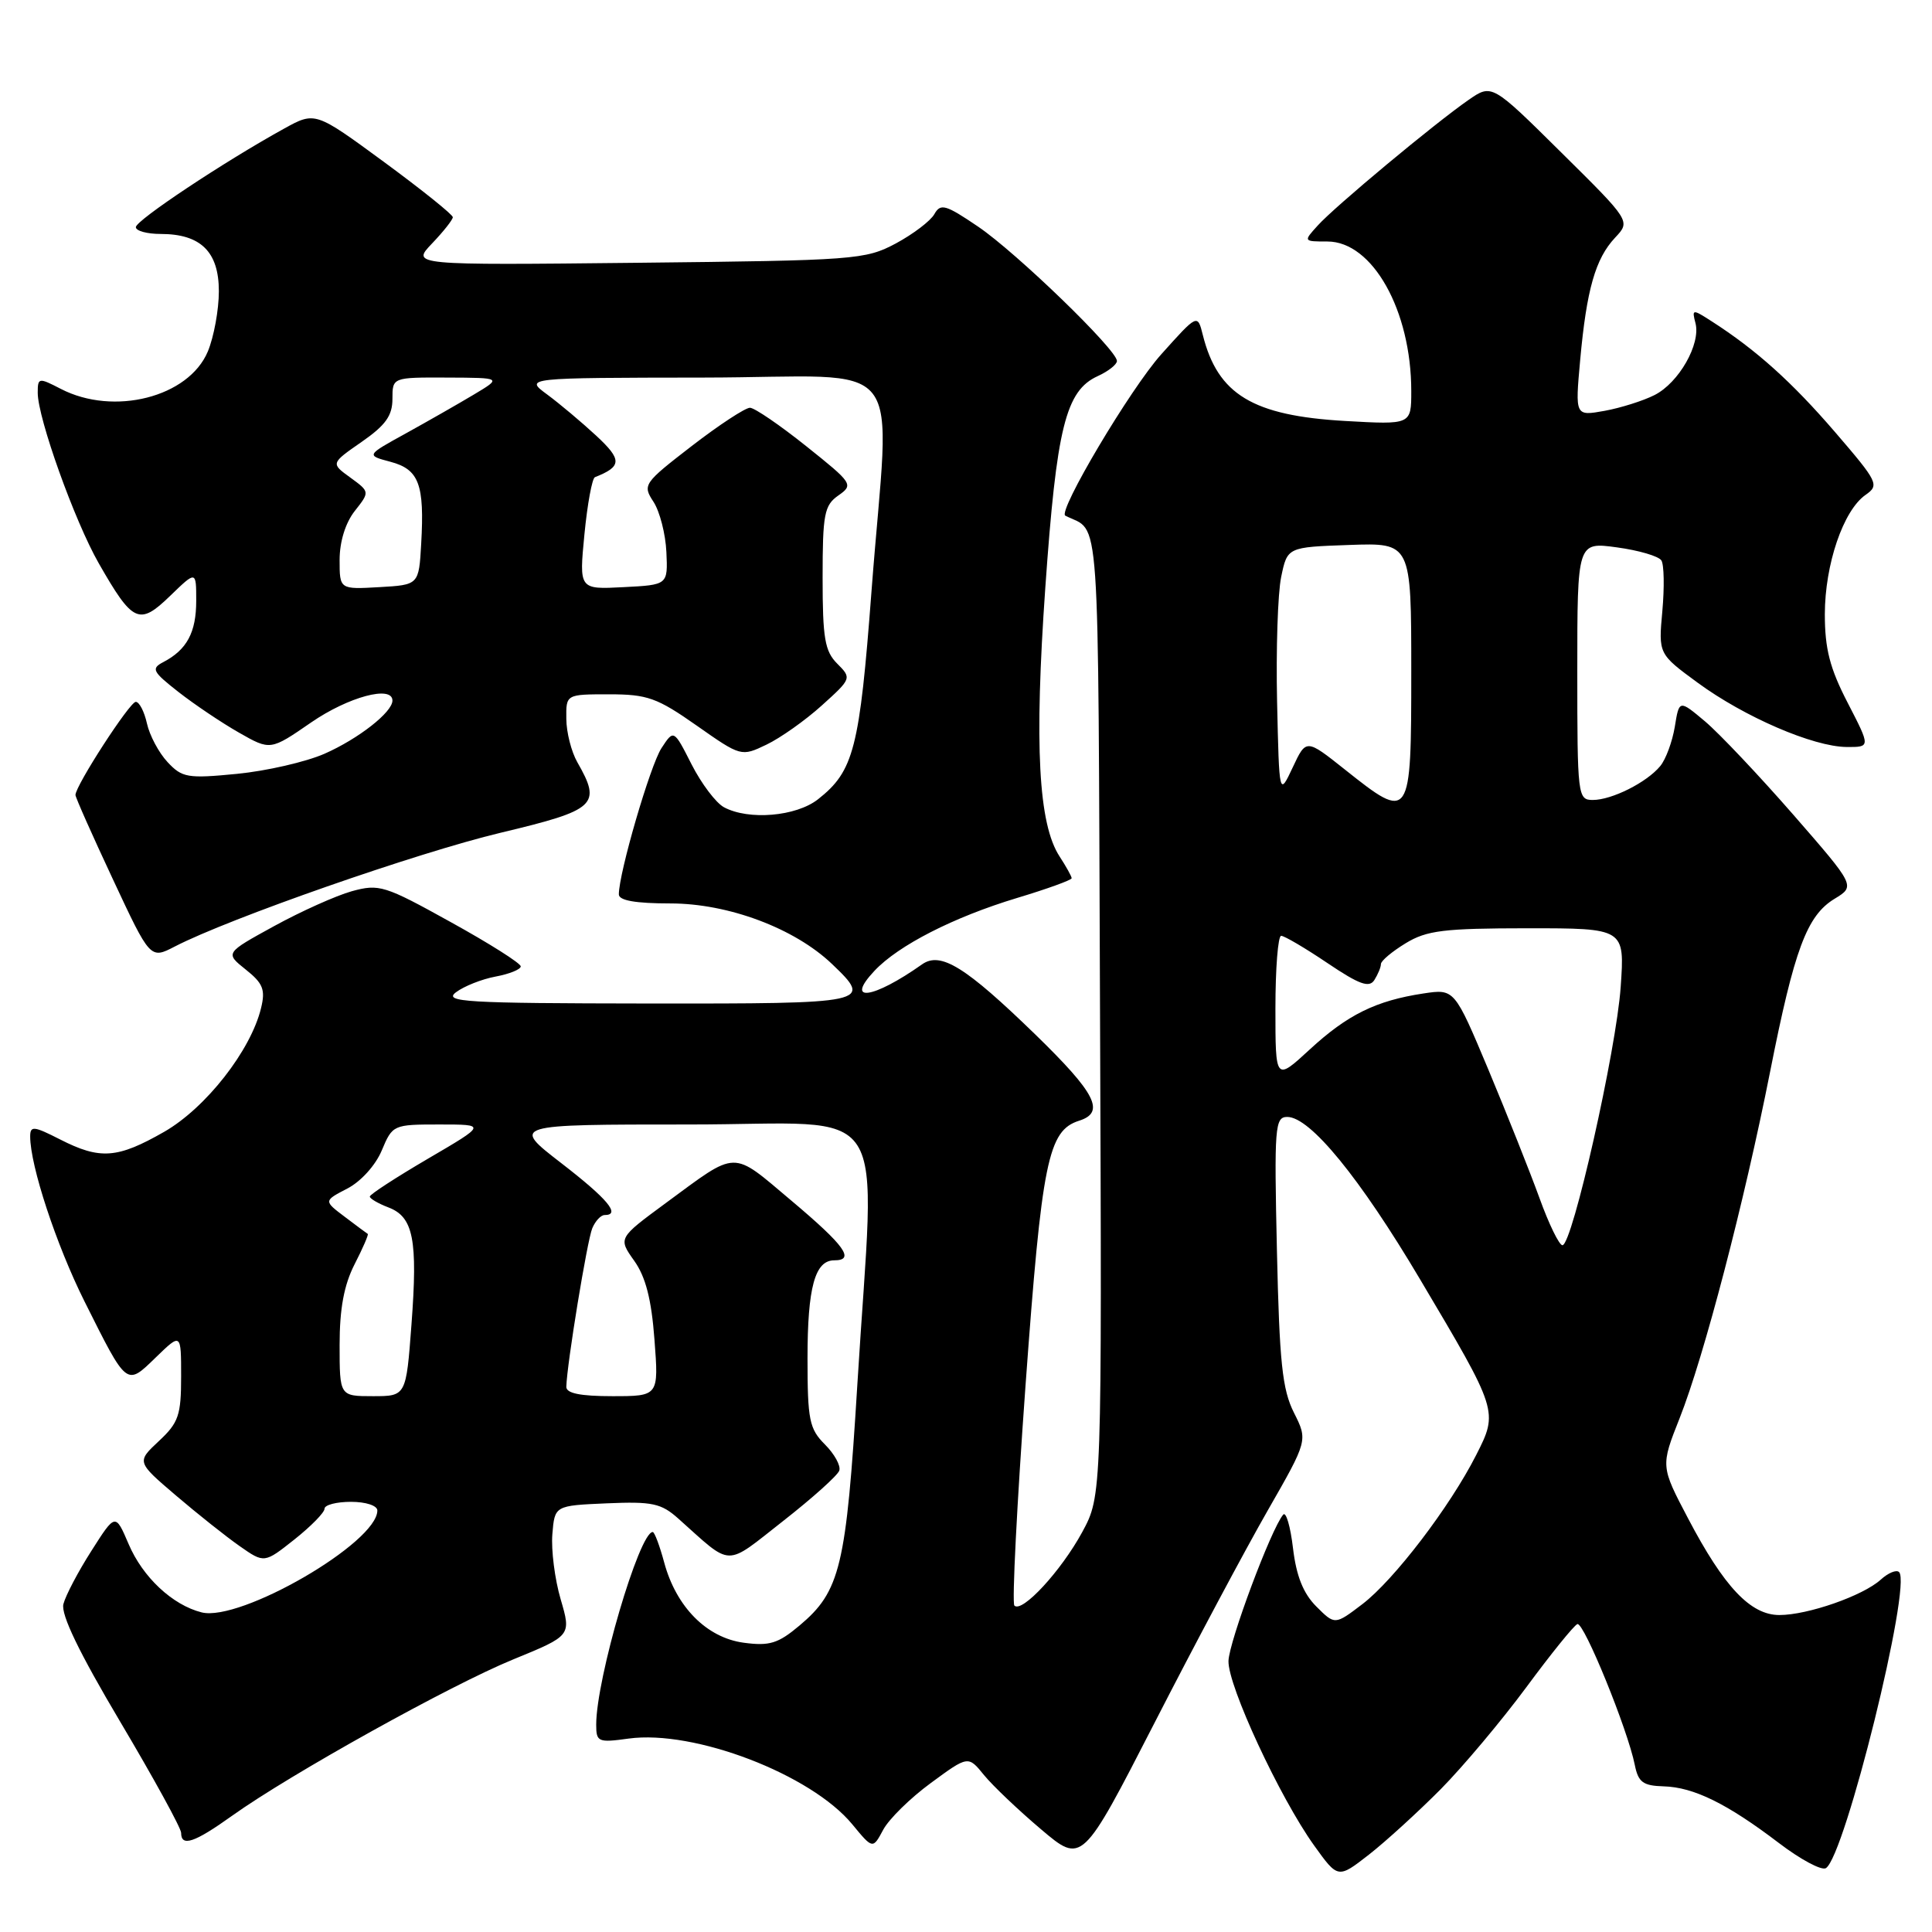 <?xml version="1.0" encoding="UTF-8" standalone="no"?>
<!DOCTYPE svg PUBLIC "-//W3C//DTD SVG 1.1//EN" "http://www.w3.org/Graphics/SVG/1.1/DTD/svg11.dtd" >
<svg xmlns="http://www.w3.org/2000/svg" xmlns:xlink="http://www.w3.org/1999/xlink" version="1.1" viewBox="0 0 256 256">
 <g >
 <path fill="currentColor"
d=" M 190.91 237.07 C 193.88 234.06 198.99 227.97 202.26 223.55 C 205.53 219.12 208.57 215.36 209.01 215.20 C 209.86 214.88 215.69 229.18 216.62 233.87 C 217.08 236.16 217.71 236.62 220.44 236.70 C 224.43 236.81 228.87 239.00 235.70 244.20 C 238.57 246.39 241.37 247.89 241.94 247.54 C 244.46 245.98 253.35 210.02 251.64 208.31 C 251.29 207.96 250.20 208.41 249.21 209.31 C 246.85 211.45 239.54 214.00 235.78 214.00 C 231.96 214.00 228.45 210.29 223.68 201.20 C 220.04 194.28 220.04 194.28 222.57 187.89 C 225.79 179.74 231.12 159.33 234.55 142.00 C 237.76 125.77 239.42 121.33 243.08 119.10 C 245.86 117.41 245.86 117.41 237.61 107.94 C 233.07 102.74 227.81 97.18 225.93 95.59 C 222.50 92.71 222.50 92.71 221.92 96.30 C 221.59 98.28 220.73 100.62 219.99 101.51 C 218.19 103.69 213.57 106.00 211.05 106.00 C 209.06 106.00 209.00 105.47 209.00 88.91 C 209.00 71.81 209.00 71.81 214.25 72.53 C 217.14 72.92 219.79 73.70 220.14 74.26 C 220.50 74.81 220.55 77.83 220.27 80.96 C 219.75 86.65 219.75 86.65 224.96 90.47 C 231.15 95.01 240.26 98.94 244.68 98.98 C 247.86 99.00 247.86 99.00 244.83 93.13 C 242.46 88.55 241.80 85.97 241.80 81.38 C 241.81 74.79 244.24 67.64 247.19 65.58 C 249.05 64.28 248.87 63.90 243.15 57.25 C 237.44 50.62 232.70 46.36 226.83 42.59 C 224.25 40.93 224.17 40.94 224.66 42.82 C 225.38 45.58 222.46 50.72 219.23 52.35 C 217.73 53.11 214.75 54.05 212.61 54.44 C 208.71 55.14 208.71 55.14 209.38 47.72 C 210.23 38.37 211.40 34.27 214.01 31.49 C 216.07 29.30 216.07 29.30 206.87 20.20 C 197.68 11.10 197.68 11.10 194.59 13.24 C 190.14 16.32 176.83 27.40 174.60 29.89 C 172.69 31.99 172.70 32.00 175.89 32.00 C 181.87 32.00 187.00 41.15 187.00 51.82 C 187.00 56.28 187.00 56.28 178.22 55.78 C 166.00 55.08 161.36 52.28 159.38 44.39 C 158.68 41.58 158.68 41.58 153.87 46.95 C 149.79 51.49 140.11 67.79 141.16 68.33 C 145.85 70.72 145.48 65.40 145.76 134.46 C 146.01 198.20 146.01 198.20 143.39 203.03 C 140.60 208.16 135.43 213.76 134.41 212.75 C 134.08 212.41 134.75 199.27 135.89 183.54 C 138.06 153.80 138.87 149.81 142.99 148.50 C 146.49 147.39 145.21 144.88 137.19 137.08 C 127.94 128.10 124.64 126.05 122.18 127.78 C 115.66 132.39 111.86 132.90 115.88 128.63 C 119.05 125.26 126.35 121.53 134.75 118.99 C 138.74 117.79 142.00 116.61 142.00 116.37 C 142.00 116.13 141.28 114.84 140.41 113.50 C 137.59 109.20 137.04 98.79 138.51 77.85 C 140.00 56.66 141.21 51.77 145.45 49.84 C 146.85 49.20 148.00 48.30 148.00 47.83 C 148.00 46.36 134.71 33.50 129.62 30.04 C 125.30 27.11 124.63 26.91 123.81 28.37 C 123.31 29.27 121.00 31.02 118.70 32.26 C 114.66 34.41 113.35 34.51 84.50 34.82 C 54.50 35.14 54.50 35.14 57.25 32.26 C 58.76 30.68 60.00 29.11 60.00 28.78 C 60.00 28.44 55.90 25.15 50.88 21.46 C 41.76 14.77 41.76 14.77 37.63 17.05 C 29.64 21.46 18.00 29.20 18.00 30.10 C 18.00 30.59 19.47 31.00 21.28 31.00 C 26.60 31.00 29.00 33.36 29.00 38.59 C 29.00 41.05 28.34 44.64 27.54 46.57 C 25.00 52.63 15.08 55.16 8.06 51.53 C 5.12 50.01 5.00 50.03 5.00 52.05 C 5.00 55.39 9.88 69.03 13.08 74.63 C 17.60 82.54 18.44 82.93 22.54 78.96 C 26.00 75.61 26.00 75.61 26.00 79.61 C 26.00 83.79 24.77 86.09 21.66 87.72 C 19.99 88.59 20.19 88.98 23.66 91.70 C 25.77 93.35 29.37 95.77 31.67 97.08 C 35.83 99.45 35.83 99.45 41.24 95.72 C 46.15 92.34 52.00 90.76 52.00 92.83 C 52.00 94.37 47.49 97.90 42.99 99.88 C 40.52 100.96 35.30 102.16 31.40 102.54 C 24.85 103.18 24.13 103.05 22.20 100.98 C 21.04 99.74 19.82 97.44 19.47 95.86 C 19.12 94.29 18.46 93.00 17.99 93.00 C 17.19 93.00 10.00 104.10 10.00 105.34 C 10.00 105.66 12.23 110.68 14.96 116.51 C 19.91 127.10 19.91 127.10 23.16 125.42 C 30.36 121.69 55.40 112.95 66.35 110.34 C 79.01 107.32 79.74 106.66 76.50 101.00 C 75.71 99.62 75.05 97.04 75.04 95.25 C 75.00 92.00 75.00 92.00 80.71 92.00 C 85.78 92.00 87.07 92.46 92.31 96.14 C 98.18 100.26 98.22 100.27 101.56 98.67 C 103.40 97.79 106.70 95.46 108.89 93.48 C 112.84 89.92 112.86 89.86 110.94 87.94 C 109.29 86.29 109.00 84.57 109.00 76.56 C 109.00 68.11 109.22 66.96 111.09 65.65 C 113.12 64.23 112.99 64.04 106.84 59.13 C 103.35 56.34 100.00 54.05 99.38 54.03 C 98.77 54.02 95.30 56.29 91.67 59.09 C 85.27 64.03 85.12 64.25 86.59 66.49 C 87.42 67.76 88.19 70.76 88.30 73.15 C 88.50 77.50 88.50 77.50 82.62 77.80 C 76.73 78.11 76.73 78.11 77.44 70.80 C 77.83 66.79 78.46 63.38 78.83 63.23 C 82.42 61.81 82.45 60.93 79.00 57.73 C 77.08 55.95 74.15 53.49 72.50 52.27 C 69.50 50.06 69.50 50.06 93.25 50.03 C 120.84 49.99 117.91 46.27 115.48 78.32 C 113.90 99.22 113.14 102.17 108.39 105.91 C 105.49 108.19 99.21 108.72 95.94 106.97 C 94.87 106.40 92.94 103.84 91.64 101.29 C 89.28 96.64 89.28 96.64 87.65 99.13 C 86.16 101.41 82.00 115.67 82.00 118.51 C 82.00 119.32 84.21 119.71 88.84 119.71 C 96.51 119.71 105.29 123.00 110.25 127.74 C 115.68 132.93 115.35 133.00 85.75 132.97 C 61.68 132.94 58.72 132.77 60.42 131.48 C 61.48 130.68 63.84 129.74 65.67 129.40 C 67.50 129.06 69.00 128.45 69.00 128.05 C 69.00 127.64 64.83 125.00 59.72 122.18 C 50.96 117.32 50.24 117.10 46.62 118.09 C 44.52 118.68 39.88 120.76 36.31 122.72 C 29.82 126.28 29.82 126.28 32.56 128.47 C 34.85 130.29 35.19 131.13 34.59 133.58 C 33.23 139.20 27.28 146.80 21.76 149.97 C 15.55 153.52 13.27 153.69 7.96 150.98 C 4.47 149.20 4.00 149.15 4.00 150.59 C 4.00 154.47 7.45 164.93 11.18 172.41 C 16.89 183.82 16.71 183.68 20.66 179.85 C 24.00 176.61 24.00 176.61 24.00 182.40 C 24.00 187.53 23.66 188.52 21.05 190.95 C 18.10 193.71 18.10 193.71 23.30 198.15 C 26.16 200.59 29.97 203.62 31.76 204.87 C 35.02 207.15 35.02 207.15 39.01 203.99 C 41.20 202.25 43.00 200.42 43.00 199.92 C 43.00 199.41 44.58 199.00 46.50 199.00 C 48.48 199.00 50.00 199.50 50.00 200.15 C 50.00 204.42 31.85 214.93 26.72 213.65 C 22.86 212.68 18.91 208.99 17.04 204.59 C 15.29 200.50 15.29 200.50 12.11 205.50 C 10.35 208.25 8.69 211.42 8.40 212.55 C 8.05 213.93 10.49 218.98 15.94 228.16 C 20.37 235.62 24.00 242.24 24.00 242.86 C 24.00 244.76 25.76 244.17 30.75 240.60 C 38.46 235.09 59.75 223.25 68.03 219.87 C 75.70 216.73 75.70 216.73 74.29 211.91 C 73.51 209.25 73.02 205.38 73.19 203.29 C 73.50 199.50 73.50 199.50 80.39 199.20 C 86.44 198.94 87.61 199.19 89.89 201.23 C 97.14 207.70 95.93 207.68 103.77 201.54 C 107.65 198.50 111.00 195.50 111.21 194.86 C 111.43 194.22 110.57 192.66 109.30 191.39 C 107.24 189.33 107.00 188.16 107.00 179.98 C 107.00 170.60 107.98 167.00 110.54 167.00 C 113.35 167.00 111.95 165.06 104.86 159.09 C 96.84 152.34 97.86 152.32 88.18 159.44 C 81.91 164.06 81.91 164.06 84.03 167.05 C 85.55 169.18 86.32 172.15 86.72 177.51 C 87.29 185.00 87.29 185.00 81.14 185.00 C 76.88 185.00 75.01 184.62 75.04 183.75 C 75.12 180.73 77.81 164.33 78.48 162.75 C 78.88 161.79 79.62 161.00 80.11 161.00 C 82.30 161.00 80.52 158.87 74.37 154.12 C 67.74 149.00 67.74 149.00 91.37 149.00 C 118.64 149.00 115.96 144.84 113.60 183.50 C 112.12 207.61 111.35 210.85 105.93 215.40 C 103.11 217.77 101.97 218.13 98.55 217.67 C 93.64 217.01 89.60 212.93 88.01 207.04 C 87.41 204.82 86.73 203.00 86.49 203.00 C 84.71 203.00 79.00 222.45 79.00 228.52 C 79.00 230.82 79.25 230.93 83.30 230.37 C 92.00 229.18 107.47 235.11 112.93 241.73 C 115.65 245.03 115.65 245.03 117.03 242.45 C 117.79 241.03 120.63 238.24 123.35 236.25 C 128.29 232.62 128.29 232.62 130.39 235.21 C 131.55 236.63 134.95 239.86 137.94 242.39 C 143.38 247.00 143.38 247.00 153.00 228.25 C 158.28 217.94 165.02 205.31 167.96 200.18 C 173.30 190.86 173.30 190.86 171.45 187.18 C 169.91 184.12 169.53 180.51 169.20 165.75 C 168.83 149.29 168.93 148.00 170.57 148.00 C 173.60 148.00 180.18 156.05 188.18 169.54 C 198.53 186.98 198.54 187.01 195.60 192.80 C 192.12 199.66 184.73 209.34 180.53 212.55 C 176.88 215.33 176.88 215.33 174.42 212.87 C 172.69 211.14 171.77 208.84 171.33 205.15 C 170.99 202.26 170.40 200.25 170.03 200.70 C 168.44 202.56 162.85 217.52 162.78 220.09 C 162.69 223.36 169.57 238.18 174.13 244.54 C 177.29 248.94 177.29 248.94 181.40 245.74 C 183.65 243.98 187.93 240.07 190.91 237.07 Z  M 45.00 178.21 C 45.00 173.41 45.58 170.28 46.98 167.53 C 48.08 165.39 48.86 163.58 48.73 163.50 C 48.61 163.43 47.23 162.41 45.69 161.24 C 42.88 159.12 42.88 159.12 46.02 157.49 C 47.82 156.56 49.77 154.40 50.59 152.43 C 52.01 149.04 52.11 149.00 58.24 149.00 C 64.46 149.00 64.46 149.00 56.73 153.52 C 52.48 156.01 49.00 158.27 49.00 158.55 C 49.00 158.82 50.11 159.47 51.47 159.99 C 54.78 161.25 55.37 164.24 54.52 175.53 C 53.81 185.00 53.81 185.00 49.41 185.00 C 45.00 185.00 45.00 185.00 45.00 178.21 Z  M 203.99 158.75 C 202.74 155.31 199.70 147.67 197.23 141.76 C 192.72 131.02 192.72 131.02 188.61 131.64 C 182.33 132.59 178.55 134.45 173.56 139.05 C 169.00 143.25 169.00 143.25 169.00 133.63 C 169.00 128.33 169.34 124.00 169.76 124.00 C 170.18 124.00 172.94 125.62 175.89 127.61 C 180.12 130.46 181.43 130.93 182.11 129.86 C 182.58 129.11 182.98 128.16 182.98 127.74 C 182.99 127.31 184.46 126.08 186.25 124.99 C 189.05 123.28 191.30 123.01 202.39 123.00 C 215.29 123.00 215.29 123.00 214.75 130.76 C 214.18 139.08 208.34 165.00 207.03 165.00 C 206.60 165.00 205.23 162.19 203.99 158.75 Z  M 178.17 101.94 C 173.07 97.89 173.07 97.89 171.29 101.69 C 169.50 105.50 169.50 105.50 169.22 92.96 C 169.07 86.07 169.31 78.64 169.76 76.46 C 170.58 72.50 170.58 72.50 178.79 72.21 C 187.00 71.92 187.00 71.92 187.00 88.96 C 187.00 108.76 186.91 108.90 178.17 101.94 Z  M 45.00 74.19 C 45.00 71.78 45.77 69.29 47.00 67.72 C 49.01 65.17 49.01 65.17 46.42 63.28 C 43.82 61.40 43.82 61.40 47.91 58.56 C 51.08 56.36 52.00 55.09 52.00 52.86 C 52.00 50.00 52.00 50.00 59.25 50.03 C 66.50 50.06 66.50 50.06 62.79 52.28 C 60.75 53.50 56.70 55.81 53.79 57.42 C 48.50 60.33 48.50 60.33 51.74 61.19 C 55.52 62.20 56.26 64.16 55.81 72.05 C 55.50 77.50 55.50 77.50 50.25 77.80 C 45.00 78.10 45.00 78.10 45.00 74.19 Z "/>
</g>
</svg>
